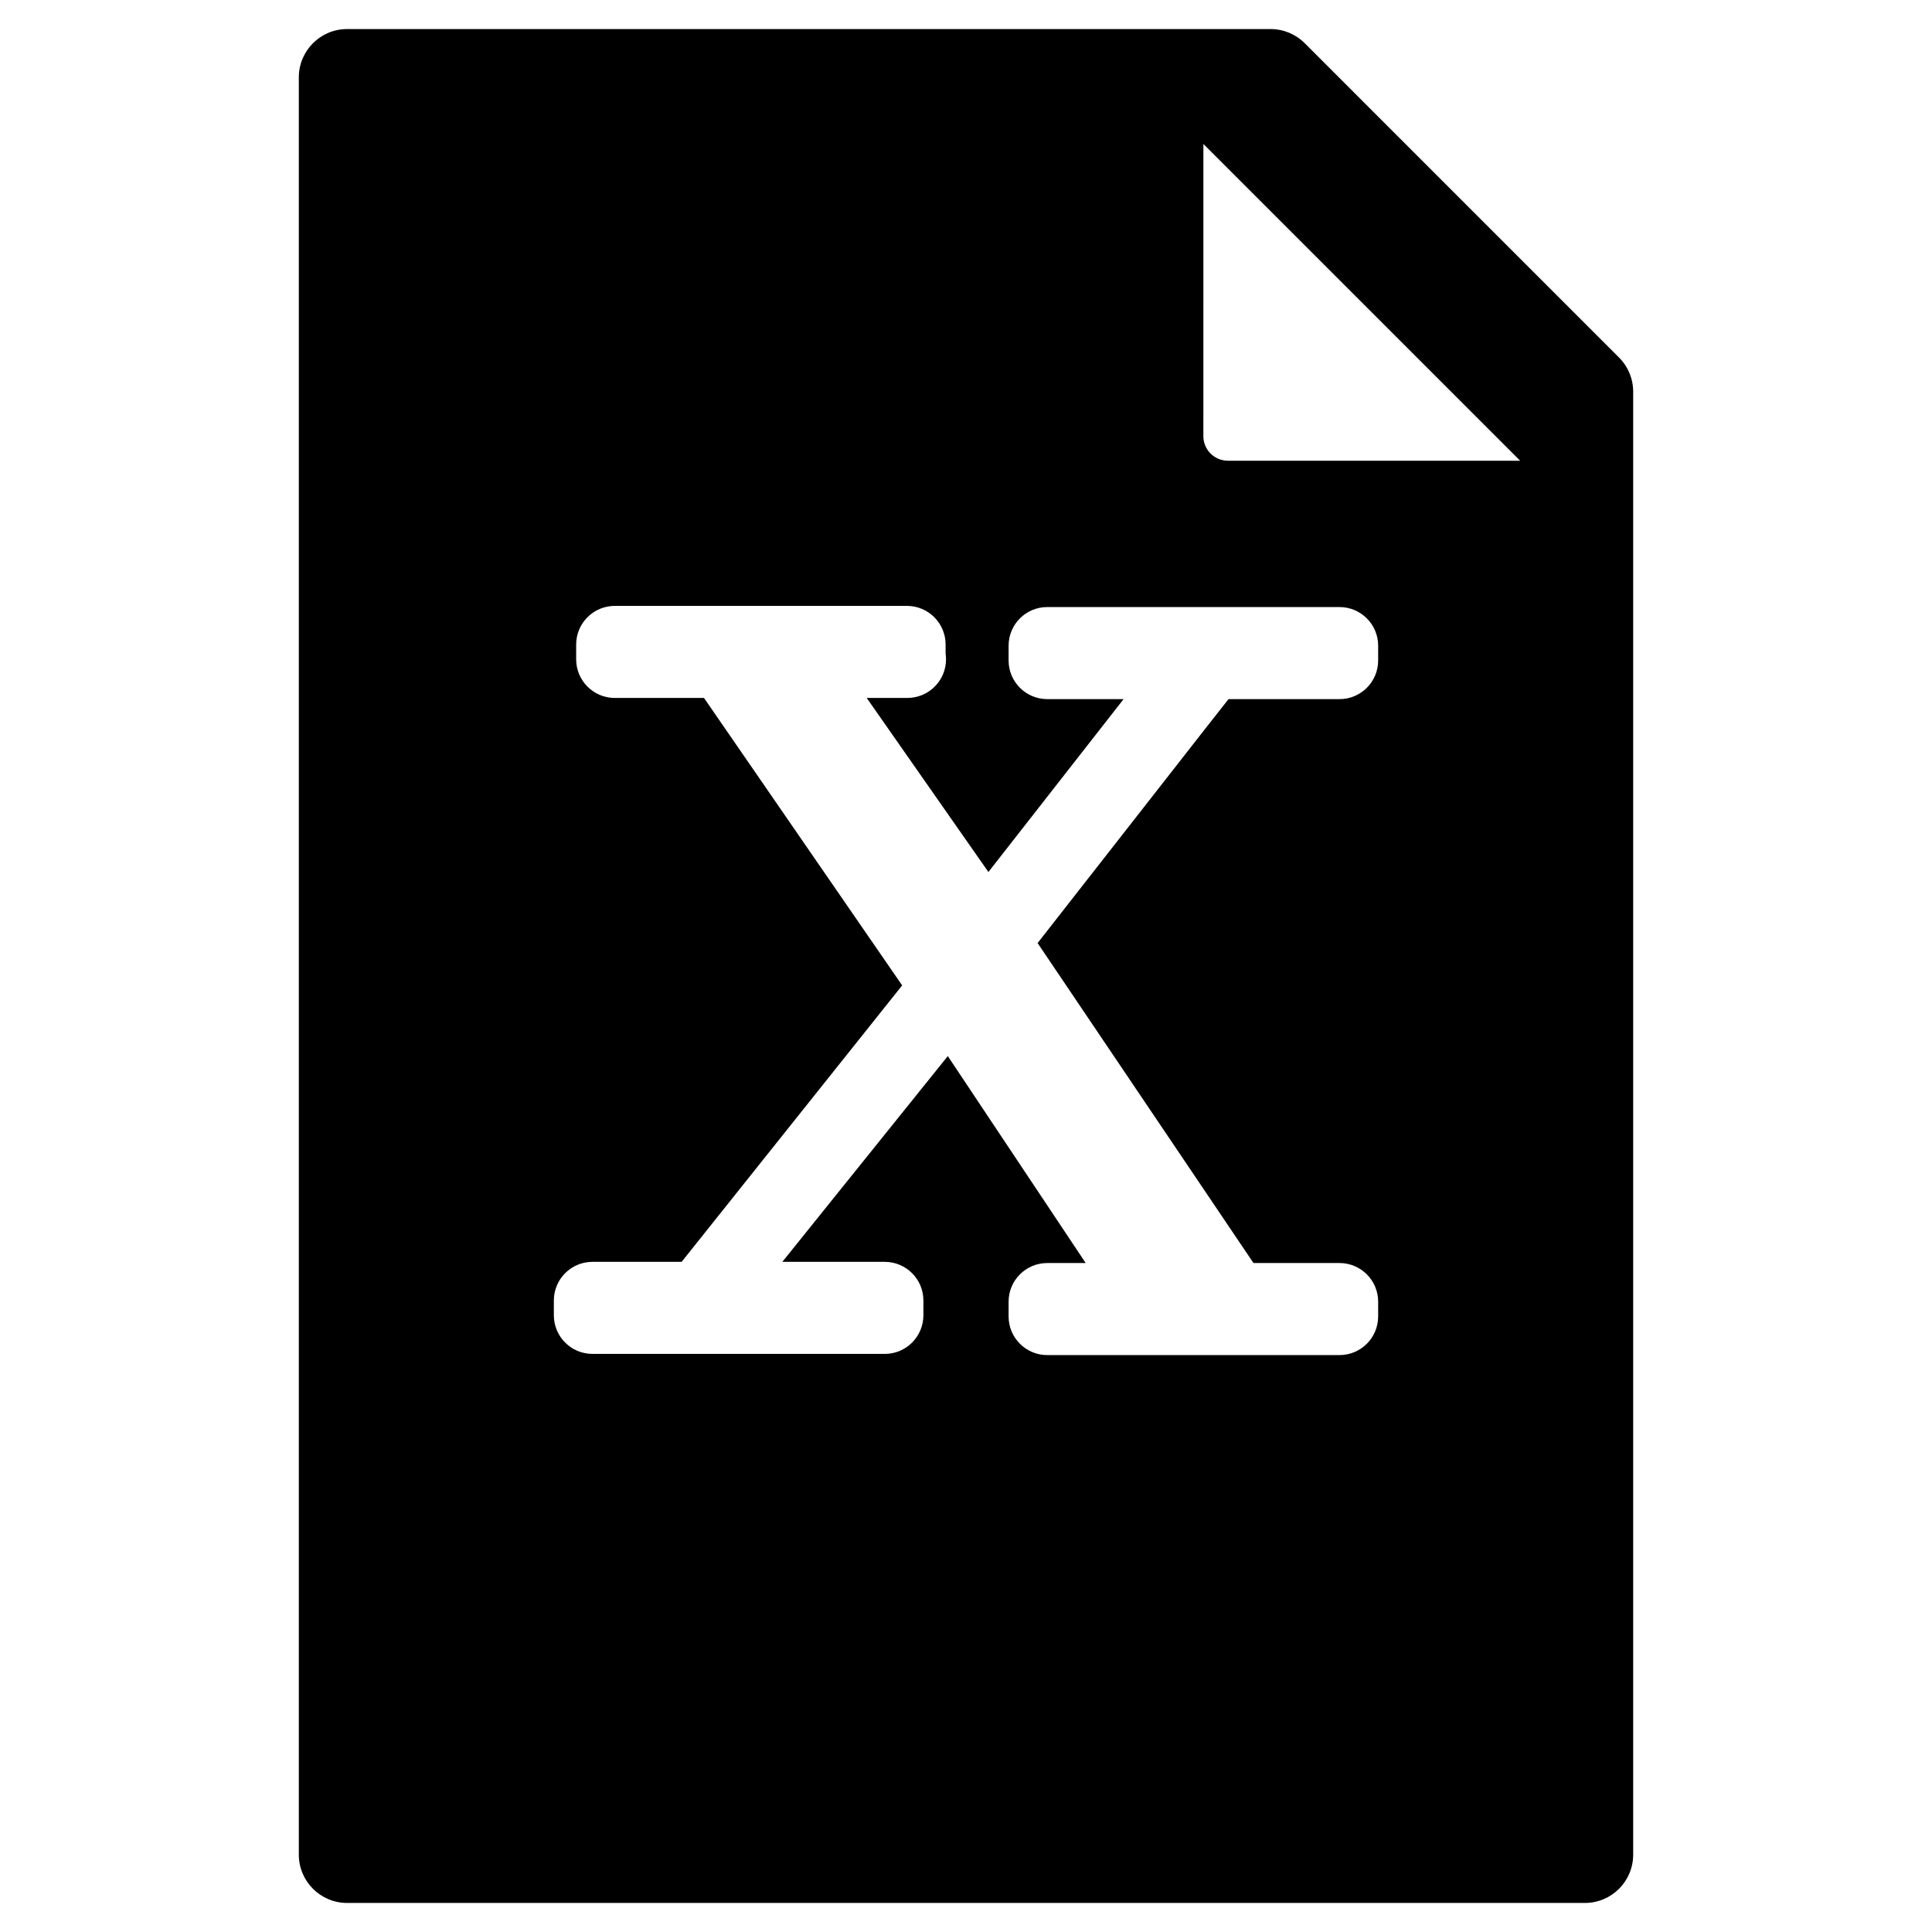 <?xml version="1.0" encoding="utf-8"?>
<!-- Generator: Adobe Illustrator 16.0.0, SVG Export Plug-In . SVG Version: 6.00 Build 0)  -->
<!DOCTYPE svg PUBLIC "-//W3C//DTD SVG 1.1//EN" "http://www.w3.org/Graphics/SVG/1.1/DTD/svg11.dtd">
<svg version="1.1" id="Layer_3" xmlns="http://www.w3.org/2000/svg" xmlns:xlink="http://www.w3.org/1999/xlink" x="0px" y="0px"
	 width="100px" height="100px" viewBox="0 0 100 100" enable-background="new 0 0 100 100" xml:space="preserve">
<path d="M83.801,18.506L67.532,2.236c-0.469-0.469-1.104-0.732-1.768-0.732H17.967c-1.381,0-2.5,1.119-2.5,2.5v91.992
	c0,1.381,1.119,2.5,2.5,2.5h64.066c1.381,0,2.5-1.119,2.5-2.5V20.273C84.533,19.609,84.27,18.975,83.801,18.506z M71.333,34.187
	c0,1.104-0.896,2-2,2h-5.746c-0.585,0.742-1.914,2.436-3.03,3.867l-6.851,8.759L64.88,65.374h4.453c1.104,0,2,0.896,2,2v0.765
	c0,1.104-0.896,2-2,2H54.205c-1.104,0-2-0.896-2-2v-0.765c0-1.104,0.896-2,2-2h1.99l-7.137-10.711l-8.564,10.65h5.301
	c1.104,0,2,0.896,2,2v0.765c0,1.104-0.896,2-2,2H30.667c-1.104,0-2-0.896-2-2v-0.765c0-1.104,0.896-2,2-2h4.614l11.415-14.309
	L36.439,36.126h-4.617c-1.104,0-2-0.896-2-2v-0.765c0-1.104,0.896-2,2-2h15.122c1.103,0,1.997,0.893,2,1.995l0.001,0.48
	c0.014,0.095,0.021,0.19,0.021,0.289c0,1.104-0.895,2-2,2c-0.005,0.001-0.013,0.001-0.02,0H44.86l6.3,9.01l6.997-8.949h-3.952
	c-1.104,0-2-0.896-2-2v-0.765c0-1.104,0.896-2,2-2h15.128c1.104,0,2,0.896,2,2V34.187z M63.555,23.846
	c-0.337,0-0.659-0.133-0.897-0.371c-0.237-0.238-0.372-0.561-0.372-0.897l0.002-15.126l16.395,16.395H63.555z"/>
</svg>
